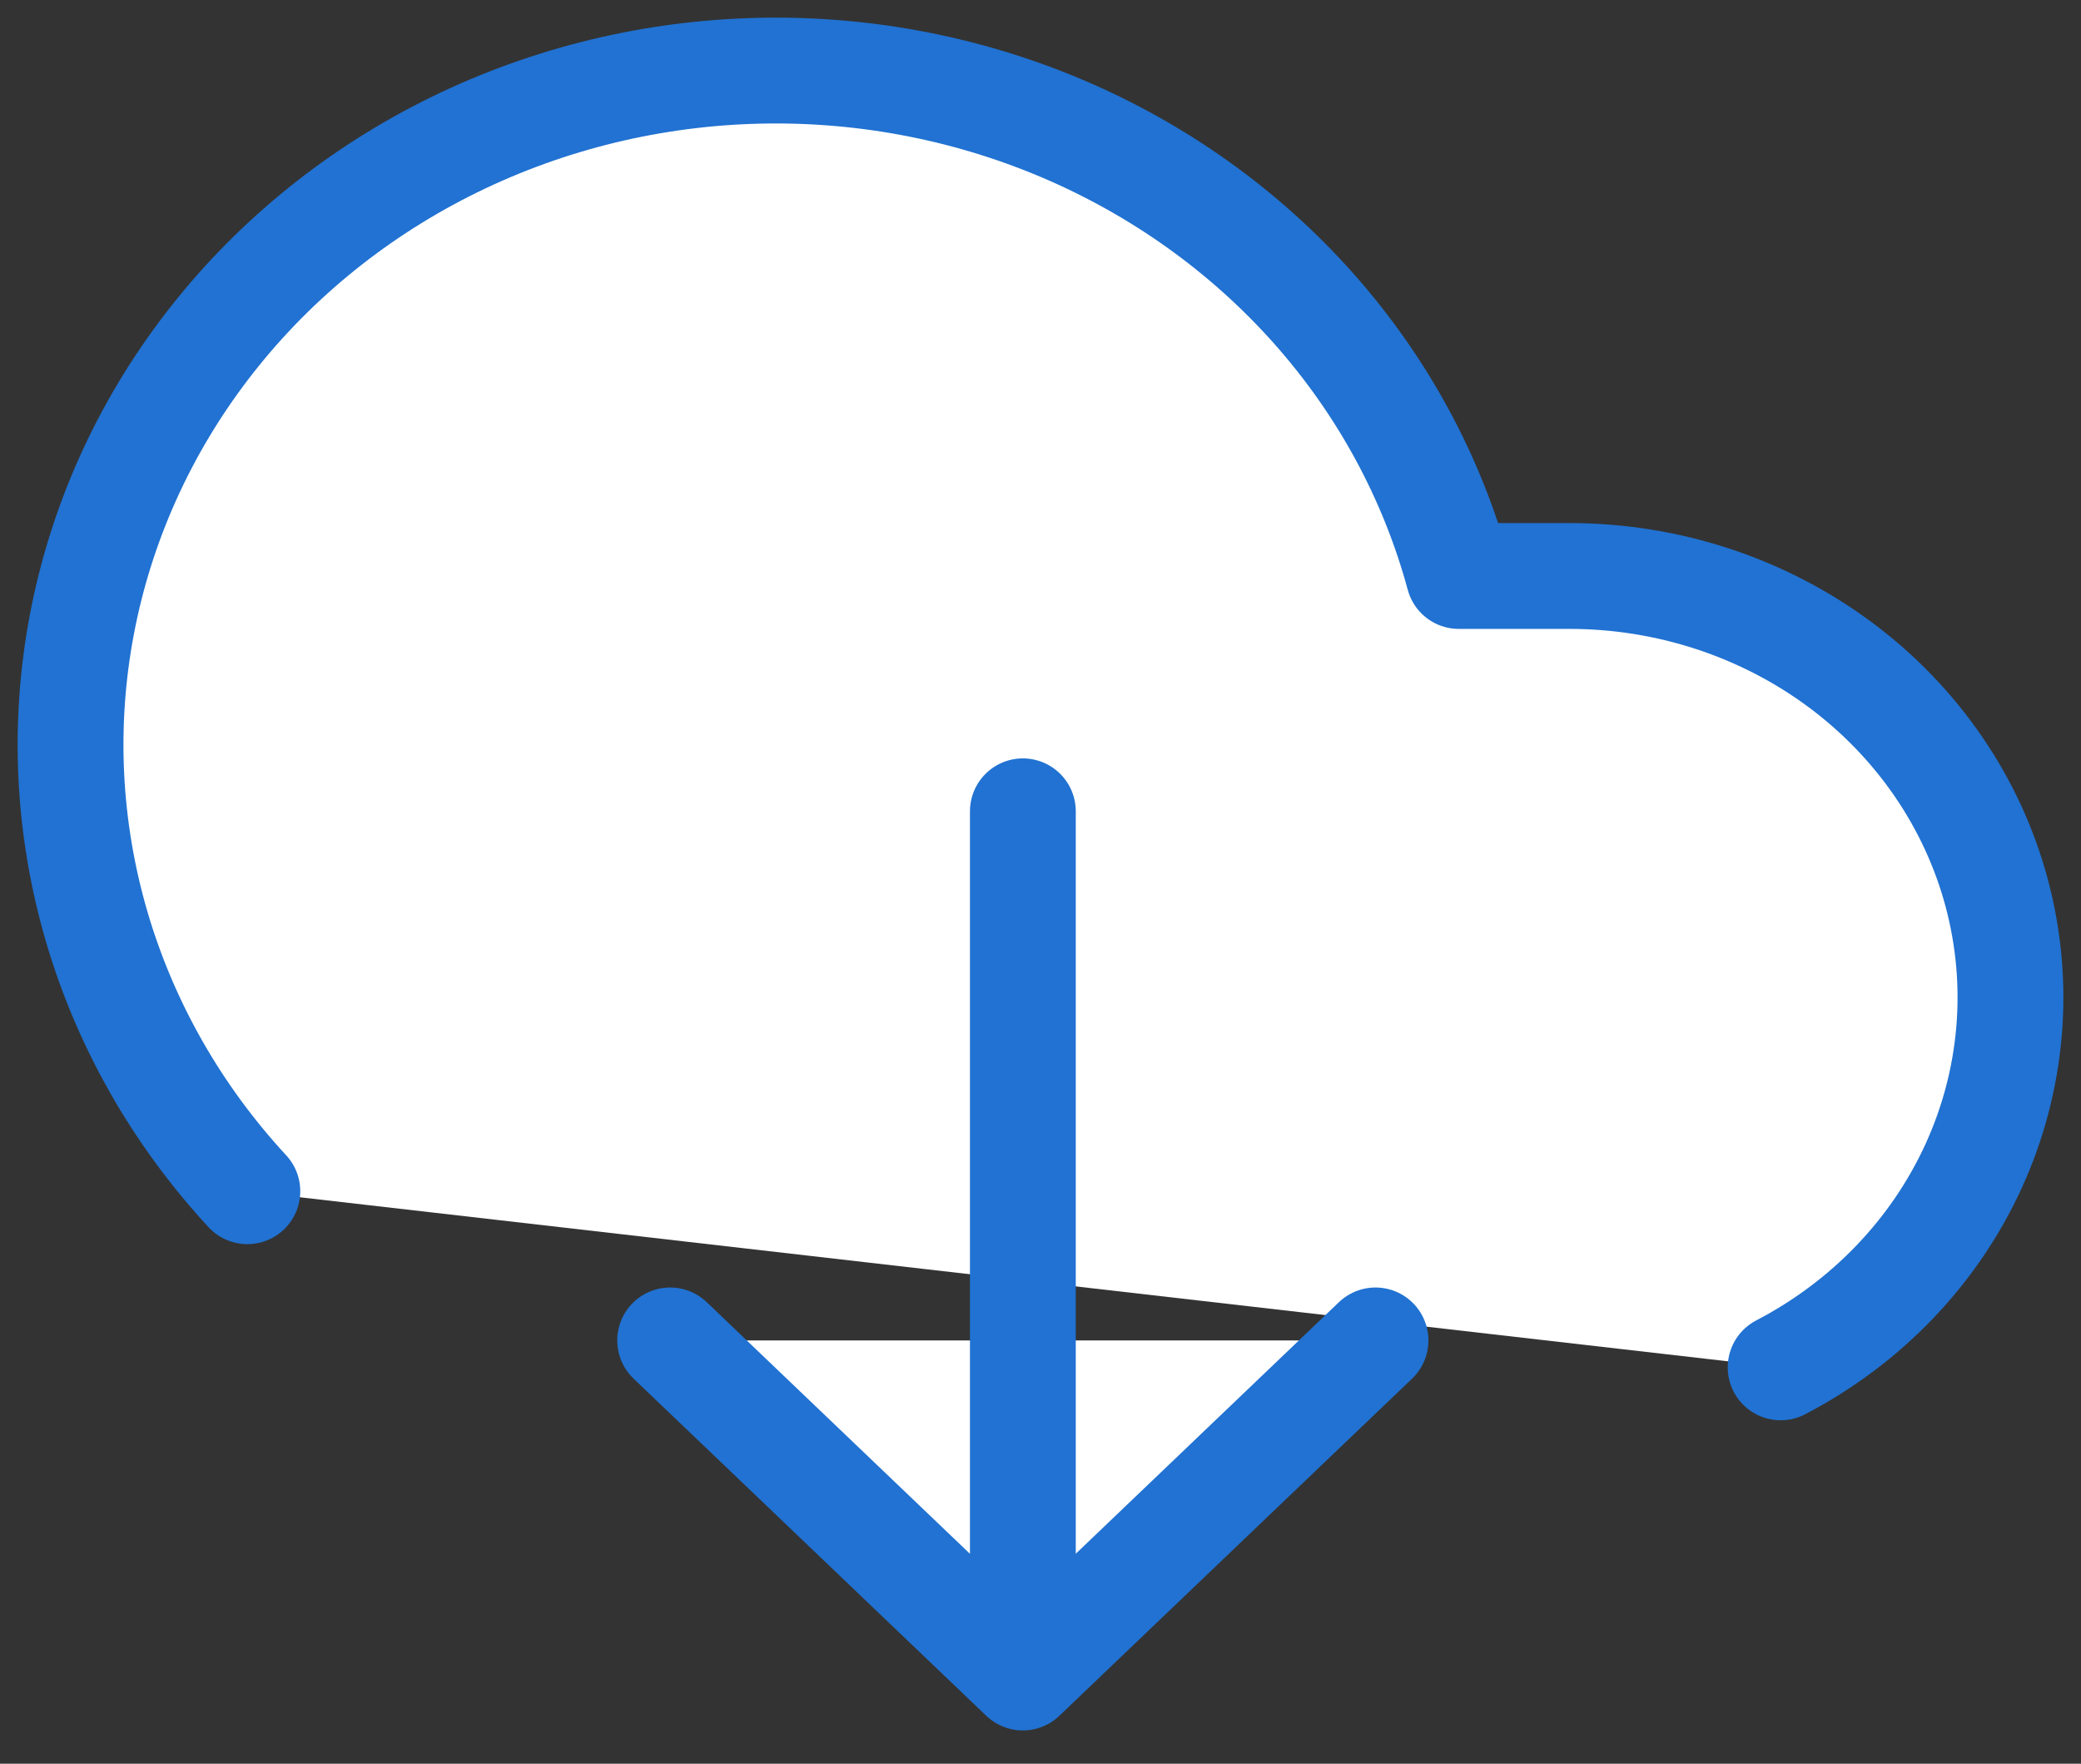 <svg width="59" height="50" viewBox="0 0 59 50" fill="none" xmlns="http://www.w3.org/2000/svg">
<rect x="0" y="0" width="59" height="50" fill="#333333" stroke="none"/>
<path d="M39.51 33.054L29.511 23.497L19.512 33.054" fill="white"/>
<path d="M39.51 33.054L29.511 23.497L19.512 33.054" stroke="black" stroke-width="3" stroke-linecap="round" stroke-linejoin="round"/>
<path d="M50.484 38.764C52.922 37.494 54.848 35.483 55.958 33.051C57.068 30.618 57.299 27.901 56.614 25.329C55.929 22.757 54.367 20.476 52.175 18.846C49.983 17.217 47.286 16.331 44.509 16.329H41.36C40.603 13.532 39.193 10.935 37.235 8.734C35.277 6.533 32.823 4.784 30.056 3.62C27.289 2.456 24.283 1.907 21.262 2.013C18.241 2.119 15.285 2.879 12.615 4.234C9.946 5.59 7.633 7.506 5.85 9.839C4.066 12.172 2.86 14.861 2.321 17.704C1.782 20.547 1.924 23.47 2.736 26.252C3.549 29.035 5.011 31.606 7.013 33.771" fill="white"/>
<path d="M50.484 38.764C52.922 37.494 54.848 35.483 55.958 33.051C57.068 30.618 57.299 27.901 56.614 25.329C55.929 22.757 54.367 20.476 52.175 18.846C49.983 17.217 47.286 16.331 44.509 16.329H41.36C40.603 13.532 39.193 10.935 37.235 8.734C35.277 6.533 32.823 4.784 30.056 3.62C27.289 2.456 24.283 1.907 21.262 2.013C18.241 2.119 15.285 2.879 12.615 4.234C9.946 5.59 7.633 7.506 5.85 9.839C4.066 12.172 2.86 14.861 2.321 17.704C1.782 20.547 1.924 23.47 2.736 26.252C3.549 29.035 5.011 31.606 7.013 33.771" stroke="#2172D2" stroke-width="3" stroke-linecap="round" stroke-linejoin="round"/>
<path d="M19 38L28.999 47.557L38.998 38" fill="white"/>
<path d="M19 38L28.999 47.557L38.998 38" stroke="#2172D2" stroke-width="3" stroke-linecap="round" stroke-linejoin="round"/>
<path d="M29 23V44.503" stroke="#2172D2" stroke-width="3" stroke-linecap="round" stroke-linejoin="round"/>
</svg>

